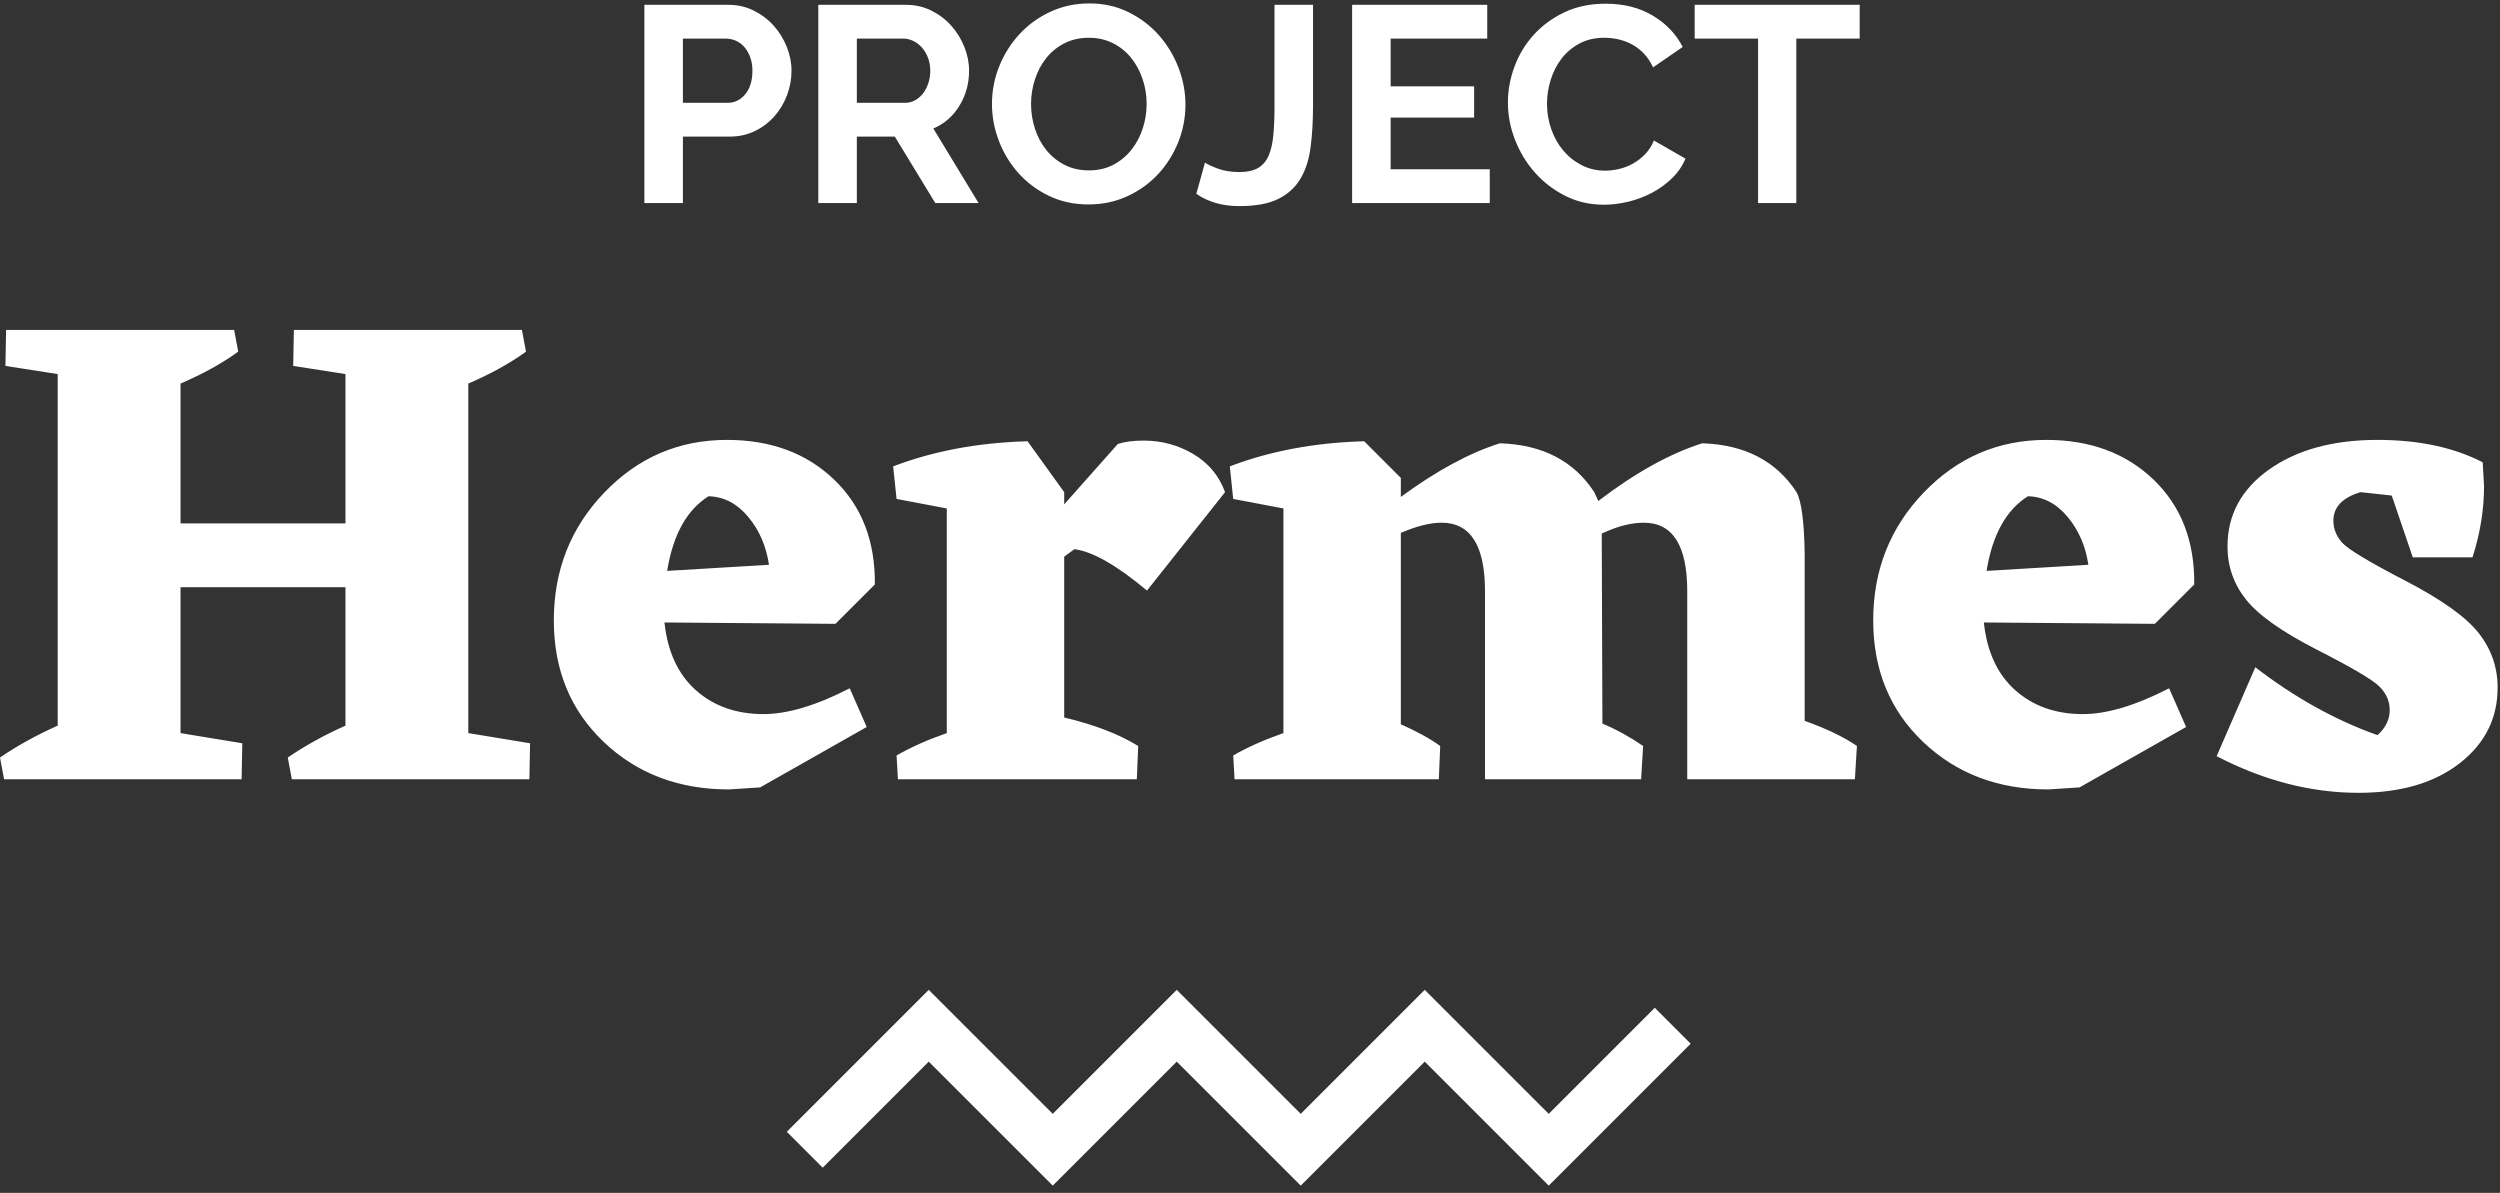 <?xml version="1.0" encoding="UTF-8"?>
<svg width="197px" height="94px" viewBox="0 0 197 94" version="1.1" xmlns="http://www.w3.org/2000/svg" xmlns:xlink="http://www.w3.org/1999/xlink">
    <rect x="0" y="0" width="197" height="94" fill="#333333" stroke="none"/>
    <!-- Generator: Sketch 51.3 (57544) - http://www.bohemiancoding.com/sketch -->
    <title>logo-full</title>
    <desc>Created with Sketch.</desc>
    <defs></defs>
    <g id="V2" stroke="none" stroke-width="1" fill="none" fill-rule="evenodd">
        <g id="sign-in" transform="translate(-622, -239)" fill="#FFFFFF">
            <path d="M663.769,297.57 L663.716,300.405 L644.997,300.405 L644.676,298.693 C646.031,297.766 647.546,296.929 649.222,296.18 L649.222,285.27 L636.226,285.27 L636.226,296.768 L641.093,297.57 L641.039,300.405 L622.321,300.405 L622,298.693 C623.355,297.766 624.87,296.929 626.546,296.18 L626.546,268.476 L622.428,267.835 L622.481,265 L640.451,265 L640.772,266.711 C639.488,267.638 637.973,268.476 636.226,269.225 L636.226,280.242 L649.222,280.242 L649.222,268.476 L645.104,267.835 L645.158,265 L663.127,265 L663.448,266.711 C662.165,267.638 660.649,268.476 658.902,269.225 L658.902,296.768 L663.769,297.57 Z M687.836,288.158 L674.359,288.051 C674.608,290.368 675.437,292.151 676.845,293.399 C678.254,294.647 680.028,295.271 682.167,295.271 C684.057,295.271 686.321,294.593 688.959,293.238 L690.296,296.287 L681.899,301.047 L679.439,301.207 C675.482,301.207 672.193,299.959 669.572,297.463 C666.951,294.968 665.641,291.776 665.641,287.89 C665.641,283.932 666.969,280.572 669.625,277.809 C672.282,275.046 675.499,273.664 679.279,273.664 C682.737,273.664 685.554,274.707 687.729,276.793 C689.904,278.878 690.973,281.633 690.938,285.056 L687.836,288.158 Z M677.835,278.103 C676.123,279.173 675.036,281.134 674.572,283.986 L682.595,283.505 C682.381,282.043 681.837,280.786 680.963,279.734 C680.09,278.682 679.047,278.139 677.835,278.103 Z M705.859,282.863 L705.859,295.538 C708.248,296.108 710.191,296.857 711.689,297.784 L711.582,300.405 L692.756,300.405 L692.649,298.533 C693.755,297.891 695.074,297.303 696.607,296.768 L696.607,279.066 L692.649,278.317 L692.382,275.75 C695.555,274.538 699.085,273.878 702.971,273.771 L705.859,277.782 L705.859,278.745 L710.084,273.985 C710.619,273.807 711.296,273.718 712.117,273.718 C713.543,273.718 714.853,274.074 716.047,274.787 C717.242,275.5 718.071,276.499 718.534,277.782 L712.384,285.537 C709.995,283.54 708.088,282.453 706.661,282.275 L705.859,282.863 Z M764.208,295.805 C765.919,296.412 767.292,297.071 768.326,297.784 L768.165,300.405 L754.955,300.405 L754.955,285.59 C754.955,281.989 753.814,280.189 751.532,280.189 C750.534,280.189 749.429,280.474 748.217,281.044 L748.27,296.019 C749.375,296.483 750.445,297.071 751.479,297.784 L751.319,300.405 L739.018,300.405 L739.018,285.59 C739.018,281.989 737.877,280.189 735.595,280.189 C734.704,280.189 733.634,280.456 732.386,280.991 L732.386,296.073 C733.67,296.643 734.704,297.214 735.488,297.784 L735.381,300.405 L719.283,300.405 L719.176,298.533 C720.281,297.891 721.601,297.303 723.134,296.768 L723.134,279.066 L719.176,278.317 L718.909,275.75 C722.082,274.538 725.612,273.878 729.498,273.771 L732.386,276.659 L732.386,278.156 C735.203,276.089 737.806,274.68 740.194,273.931 C743.546,274.038 746.024,275.322 747.628,277.782 L747.949,278.477 C750.837,276.267 753.565,274.751 756.132,273.931 C759.483,274.038 761.961,275.322 763.566,277.782 C763.958,278.495 764.172,280.117 764.208,282.649 L764.208,295.805 Z M791.804,288.158 L778.327,288.051 C778.576,290.368 779.405,292.151 780.814,293.399 C782.222,294.647 783.996,295.271 786.135,295.271 C788.025,295.271 790.289,294.593 792.927,293.238 L794.264,296.287 L785.868,301.047 L783.408,301.207 C779.45,301.207 776.161,299.959 773.54,297.463 C770.92,294.968 769.609,291.776 769.609,287.89 C769.609,283.932 770.937,280.572 773.594,277.809 C776.25,275.046 779.468,273.664 783.247,273.664 C786.706,273.664 789.522,274.707 791.697,276.793 C793.872,278.878 794.942,281.633 794.906,285.056 L791.804,288.158 Z M781.803,278.103 C780.092,279.173 779.004,281.134 778.541,283.986 L786.563,283.505 C786.349,282.043 785.805,280.786 784.932,279.734 C784.058,278.682 783.015,278.139 781.803,278.103 Z M805.87,280.028 C805.87,280.67 806.102,281.249 806.565,281.766 C807.029,282.283 808.686,283.282 811.539,284.761 C814.391,286.241 816.317,287.614 817.315,288.88 C818.313,290.145 818.812,291.58 818.812,293.185 C818.812,295.609 817.814,297.597 815.817,299.148 C813.821,300.699 811.164,301.474 807.849,301.474 C804.105,301.474 800.379,300.512 796.671,298.586 L799.719,291.58 C802.821,293.969 806.03,295.752 809.346,296.929 C809.988,296.358 810.309,295.698 810.309,294.95 C810.309,294.272 810.05,293.666 809.533,293.131 C809.016,292.597 807.376,291.625 804.613,290.217 C801.85,288.808 799.978,287.489 798.997,286.259 C798.017,285.029 797.527,283.629 797.527,282.061 C797.527,279.565 798.623,277.541 800.816,275.99 C803.009,274.439 805.852,273.664 809.346,273.664 C812.591,273.664 815.354,274.252 817.636,275.429 L817.743,277.301 C817.743,279.155 817.44,281.027 816.834,282.916 L812.127,282.916 L810.469,278.05 L808.009,277.782 C806.583,278.21 805.87,278.959 805.87,280.028 Z M686.828,331.014 L684,328.185 L695.185,317 L704.956,326.771 L714.727,317 L724.498,326.771 L734.269,317 L744.04,326.771 L752.397,318.414 L755.225,321.243 L744.04,332.428 L734.269,322.657 L724.498,332.428 L714.727,322.657 L704.956,332.428 L695.185,322.657 L686.828,331.014 Z M672.777,255 L672.777,239.38 L679.399,239.38 C680.118,239.38 680.781,239.53 681.39,239.831 C681.999,240.132 682.523,240.528 682.963,241.019 C683.403,241.51 683.748,242.068 683.997,242.691 C684.246,243.314 684.371,243.941 684.371,244.572 C684.371,245.232 684.254,245.874 684.019,246.497 C683.784,247.12 683.454,247.674 683.029,248.158 C682.604,248.642 682.09,249.031 681.489,249.324 C680.888,249.617 680.228,249.764 679.509,249.764 L675.813,249.764 L675.813,255 L672.777,255 Z M675.813,247.102 L679.333,247.102 C679.89,247.102 680.356,246.875 680.73,246.42 C681.104,245.965 681.291,245.349 681.291,244.572 C681.291,244.176 681.232,243.82 681.115,243.505 C680.998,243.19 680.844,242.922 680.653,242.702 C680.462,242.482 680.239,242.317 679.982,242.207 C679.725,242.097 679.465,242.042 679.201,242.042 L675.813,242.042 L675.813,247.102 Z M686.483,255 L686.483,239.38 L693.391,239.38 C694.11,239.38 694.773,239.53 695.382,239.831 C695.991,240.132 696.515,240.528 696.955,241.019 C697.395,241.51 697.74,242.068 697.989,242.691 C698.238,243.314 698.363,243.941 698.363,244.572 C698.363,245.584 698.11,246.504 697.604,247.333 C697.098,248.162 696.412,248.759 695.547,249.126 L699.111,255 L695.701,255 L692.511,249.764 L689.519,249.764 L689.519,255 L686.483,255 Z M689.519,247.102 L693.325,247.102 C693.604,247.102 693.864,247.036 694.106,246.904 C694.348,246.772 694.557,246.592 694.733,246.365 C694.909,246.138 695.048,245.87 695.151,245.562 C695.254,245.254 695.305,244.924 695.305,244.572 C695.305,244.205 695.246,243.868 695.129,243.56 C695.012,243.252 694.854,242.984 694.656,242.757 C694.458,242.53 694.231,242.354 693.974,242.229 C693.717,242.104 693.457,242.042 693.193,242.042 L689.519,242.042 L689.519,247.102 Z M707.779,255.11 C706.635,255.11 705.597,254.886 704.666,254.439 C703.735,253.992 702.935,253.398 702.268,252.657 C701.601,251.916 701.084,251.069 700.717,250.116 C700.35,249.163 700.167,248.187 700.167,247.19 C700.167,246.149 700.361,245.151 700.75,244.198 C701.139,243.245 701.674,242.401 702.356,241.668 C703.038,240.935 703.848,240.352 704.787,239.919 C705.726,239.486 706.745,239.27 707.845,239.27 C708.974,239.27 710.005,239.501 710.936,239.963 C711.867,240.425 712.663,241.03 713.323,241.778 C713.983,242.526 714.496,243.377 714.863,244.33 C715.23,245.283 715.413,246.251 715.413,247.234 C715.413,248.275 715.222,249.269 714.841,250.215 C714.46,251.161 713.932,251.997 713.257,252.723 C712.582,253.449 711.776,254.028 710.837,254.461 C709.898,254.894 708.879,255.11 707.779,255.11 Z M703.247,247.19 C703.247,247.865 703.35,248.517 703.555,249.148 C703.76,249.779 704.057,250.336 704.446,250.82 C704.835,251.304 705.311,251.693 705.876,251.986 C706.441,252.279 707.082,252.426 707.801,252.426 C708.534,252.426 709.183,252.276 709.748,251.975 C710.313,251.674 710.789,251.275 711.178,250.776 C711.567,250.277 711.86,249.716 712.058,249.093 C712.256,248.47 712.355,247.835 712.355,247.19 C712.355,246.515 712.249,245.863 712.036,245.232 C711.823,244.601 711.523,244.044 711.134,243.56 C710.745,243.076 710.269,242.691 709.704,242.405 C709.139,242.119 708.505,241.976 707.801,241.976 C707.068,241.976 706.415,242.126 705.843,242.427 C705.271,242.728 704.794,243.124 704.413,243.615 C704.032,244.106 703.742,244.664 703.544,245.287 C703.346,245.91 703.247,246.545 703.247,247.19 Z M716.953,251.81 C717.158,251.957 717.503,252.118 717.987,252.294 C718.471,252.47 719.028,252.558 719.659,252.558 C720.275,252.558 720.766,252.452 721.133,252.239 C721.5,252.026 721.778,251.7 721.969,251.26 C722.16,250.82 722.284,250.274 722.343,249.621 C722.402,248.968 722.431,248.202 722.431,247.322 L722.431,239.38 L725.467,239.38 L725.467,247.322 C725.467,248.51 725.405,249.592 725.28,250.567 C725.155,251.542 724.891,252.375 724.488,253.064 C724.085,253.753 723.502,254.289 722.739,254.67 C721.976,255.051 720.95,255.242 719.659,255.242 C718.339,255.242 717.21,254.919 716.271,254.274 L716.953,251.81 Z M739.393,252.338 L739.393,255 L728.547,255 L728.547,239.38 L739.195,239.38 L739.195,242.042 L731.583,242.042 L731.583,245.804 L738.161,245.804 L738.161,248.268 L731.583,248.268 L731.583,252.338 L739.393,252.338 Z M740.823,247.08 C740.823,246.127 740.995,245.184 741.34,244.253 C741.685,243.322 742.187,242.489 742.847,241.756 C743.507,241.023 744.314,240.429 745.267,239.974 C746.22,239.519 747.306,239.292 748.523,239.292 C749.96,239.292 751.203,239.607 752.252,240.238 C753.301,240.869 754.082,241.69 754.595,242.702 L752.263,244.308 C752.058,243.868 751.808,243.498 751.515,243.197 C751.222,242.896 750.906,242.658 750.569,242.482 C750.232,242.306 749.88,242.178 749.513,242.097 C749.146,242.016 748.787,241.976 748.435,241.976 C747.672,241.976 747.009,242.13 746.444,242.438 C745.879,242.746 745.41,243.146 745.036,243.637 C744.662,244.128 744.38,244.686 744.189,245.309 C743.998,245.932 743.903,246.552 743.903,247.168 C743.903,247.857 744.013,248.521 744.233,249.159 C744.453,249.797 744.765,250.358 745.168,250.842 C745.571,251.326 746.055,251.715 746.62,252.008 C747.185,252.301 747.804,252.448 748.479,252.448 C748.831,252.448 749.198,252.404 749.579,252.316 C749.96,252.228 750.323,252.089 750.668,251.898 C751.013,251.707 751.332,251.462 751.625,251.161 C751.918,250.86 752.153,250.497 752.329,250.072 L754.815,251.502 C754.566,252.089 754.21,252.606 753.748,253.053 C753.286,253.5 752.765,253.878 752.186,254.186 C751.607,254.494 750.987,254.729 750.327,254.89 C749.667,255.051 749.022,255.132 748.391,255.132 C747.276,255.132 746.257,254.897 745.333,254.428 C744.409,253.959 743.613,253.346 742.946,252.591 C742.279,251.836 741.758,250.978 741.384,250.017 C741.01,249.056 740.823,248.077 740.823,247.08 Z M768.543,242.042 L763.549,242.042 L763.549,255 L760.535,255 L760.535,242.042 L755.541,242.042 L755.541,239.38 L768.543,239.38 L768.543,242.042 Z" id="logo-full"></path>
        </g>
    </g>
</svg>